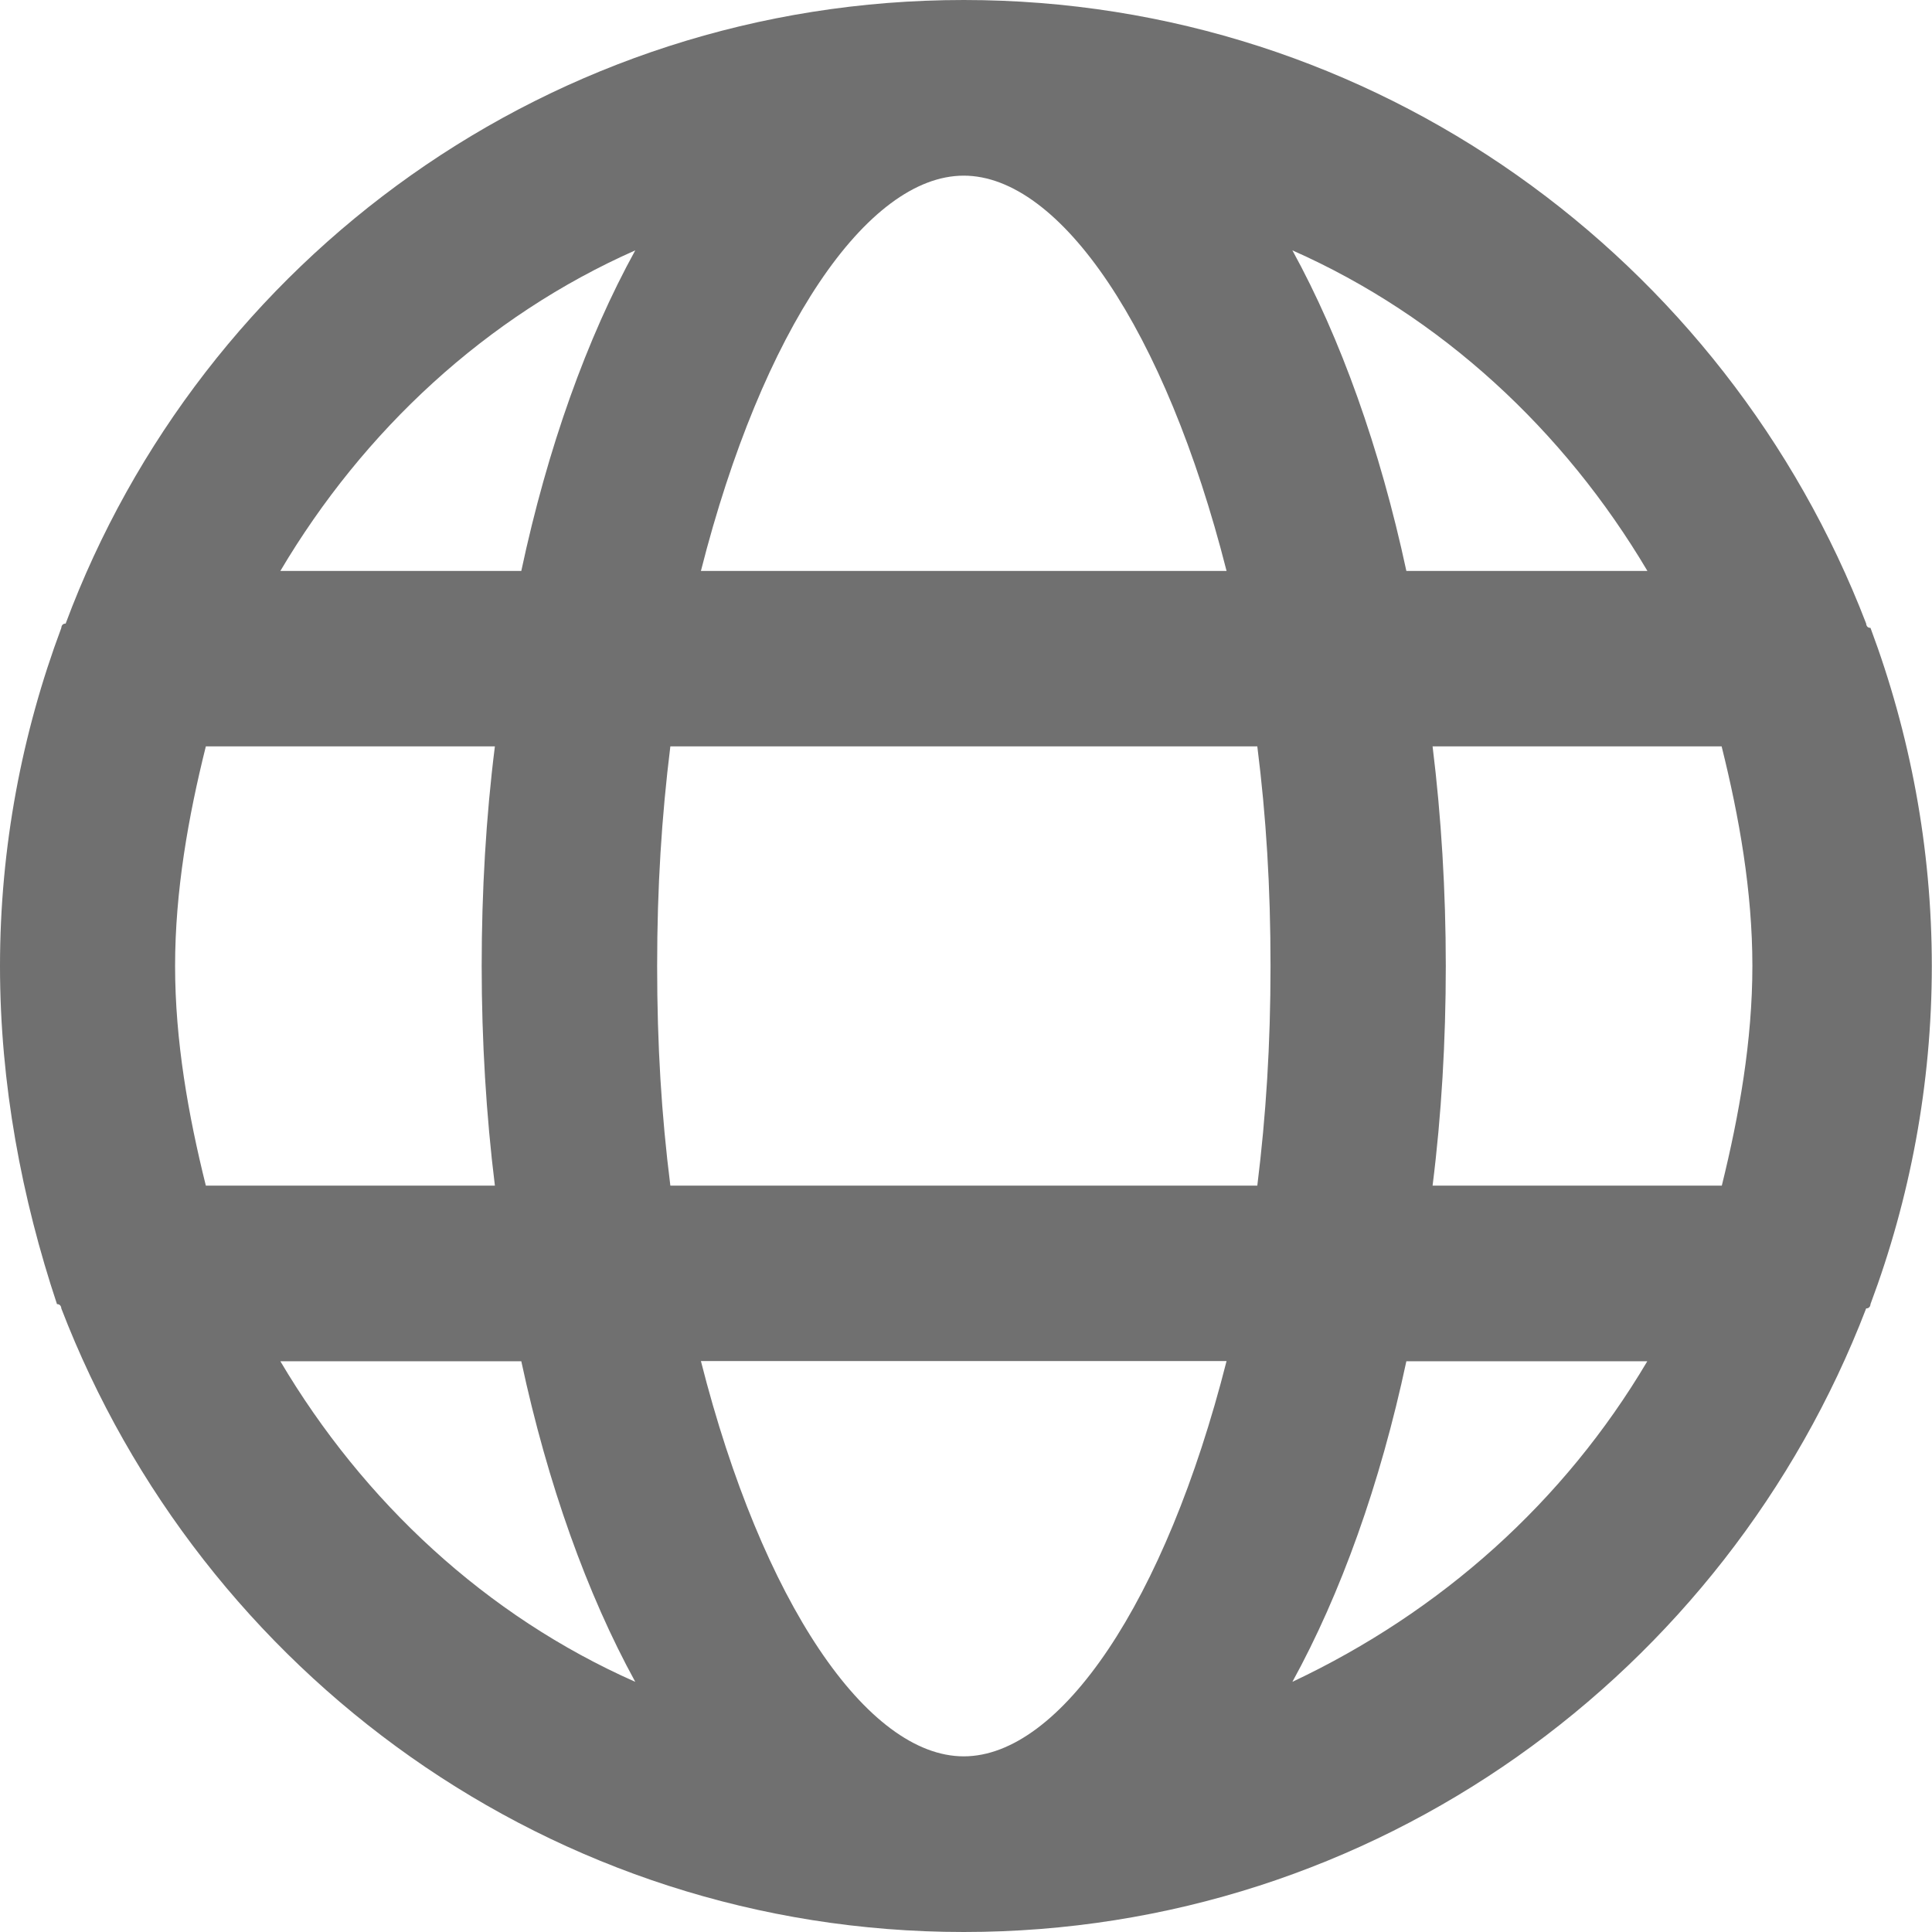 <?xml version="1.0" standalone="no"?>
<!DOCTYPE
    svg
    PUBLIC "-//W3C//DTD SVG 1.1//EN" "http://www.w3.org/Graphics/SVG/1.1/DTD/svg11.dtd"
><svg
    class="icon"
    width="200px"
    height="200.00px"
    viewBox="0 0 1024 1024"
    version="1.1"
    xmlns="http://www.w3.org/2000/svg"
>
    <path
        d="M510.8 1024c-218.3 0-404-137.3-478.3-330.5 0 0 0-2.3-2.3-2.3C11.6 635.3 0 574.8 0 512c0-62.8 11.6-123.3 32.5-179.2 0 0 0-2.3 2.3-2.3C106.8 137.3 292.6 0 510.8 0c218.3 0 404 137.3 478.3 330.5 0 0 0 2.3 2.3 2.3 20.9 55.9 32.5 116.4 32.5 179.2 0 62.8-11.6 123.4-32.5 179.2 0 0 0 2.3-2.3 2.3-74.2 193.2-260 330.5-478.3 330.5zM109.1 395.6c-9.3 37.2-16.3 76.8-16.3 116.4 0 39.6 7 79.1 16.3 116.4h153.2c-4.6-37.2-7-76.8-7-116.4 0-39.6 2.3-79.1 7-116.4H109.1z m227.6-262.9c-78.9 34.9-144 95.4-188.1 169.9h127.7c13.9-65.2 34.8-123.4 60.4-169.9z m18.6 262.9c-4.6 37.2-7 74.5-7 116.4 0 41.9 2.3 79.1 7 116.4h311.1c4.6-37.2 7-74.5 7-116.4 0-41.9-2.3-79.1-7-116.4H355.3zM510.8 93.1c-51.1 0-106.8 81.5-139.3 209.5h278.6C617.6 174.5 561.9 93.1 510.8 93.1z m234.6 628.4c-13.9 65.2-34.8 123.3-60.4 169.9 78.9-37.2 144-95.4 188.1-169.9H745.4z m127.7-419C829 228.1 763.9 167.6 685 132.7c25.5 46.5 46.4 104.7 60.4 169.9h127.7zM928.8 512c0-39.6-7-79.1-16.3-116.4H759.3c4.6 37.2 7 76.8 7 116.4 0 39.6-2.3 79.1-7 116.4h153.3c9.2-37.3 16.2-76.8 16.2-116.4z m-418 418.9c51.1 0 106.8-81.5 139.3-209.5H371.5c32.5 128.1 88.3 209.5 139.3 209.5zM148.6 721.5c44.1 74.5 109.1 135 188.1 169.9-25.5-46.5-46.4-104.7-60.4-169.9H148.6z m0 0"
        fill="#707070"
    />
</svg>